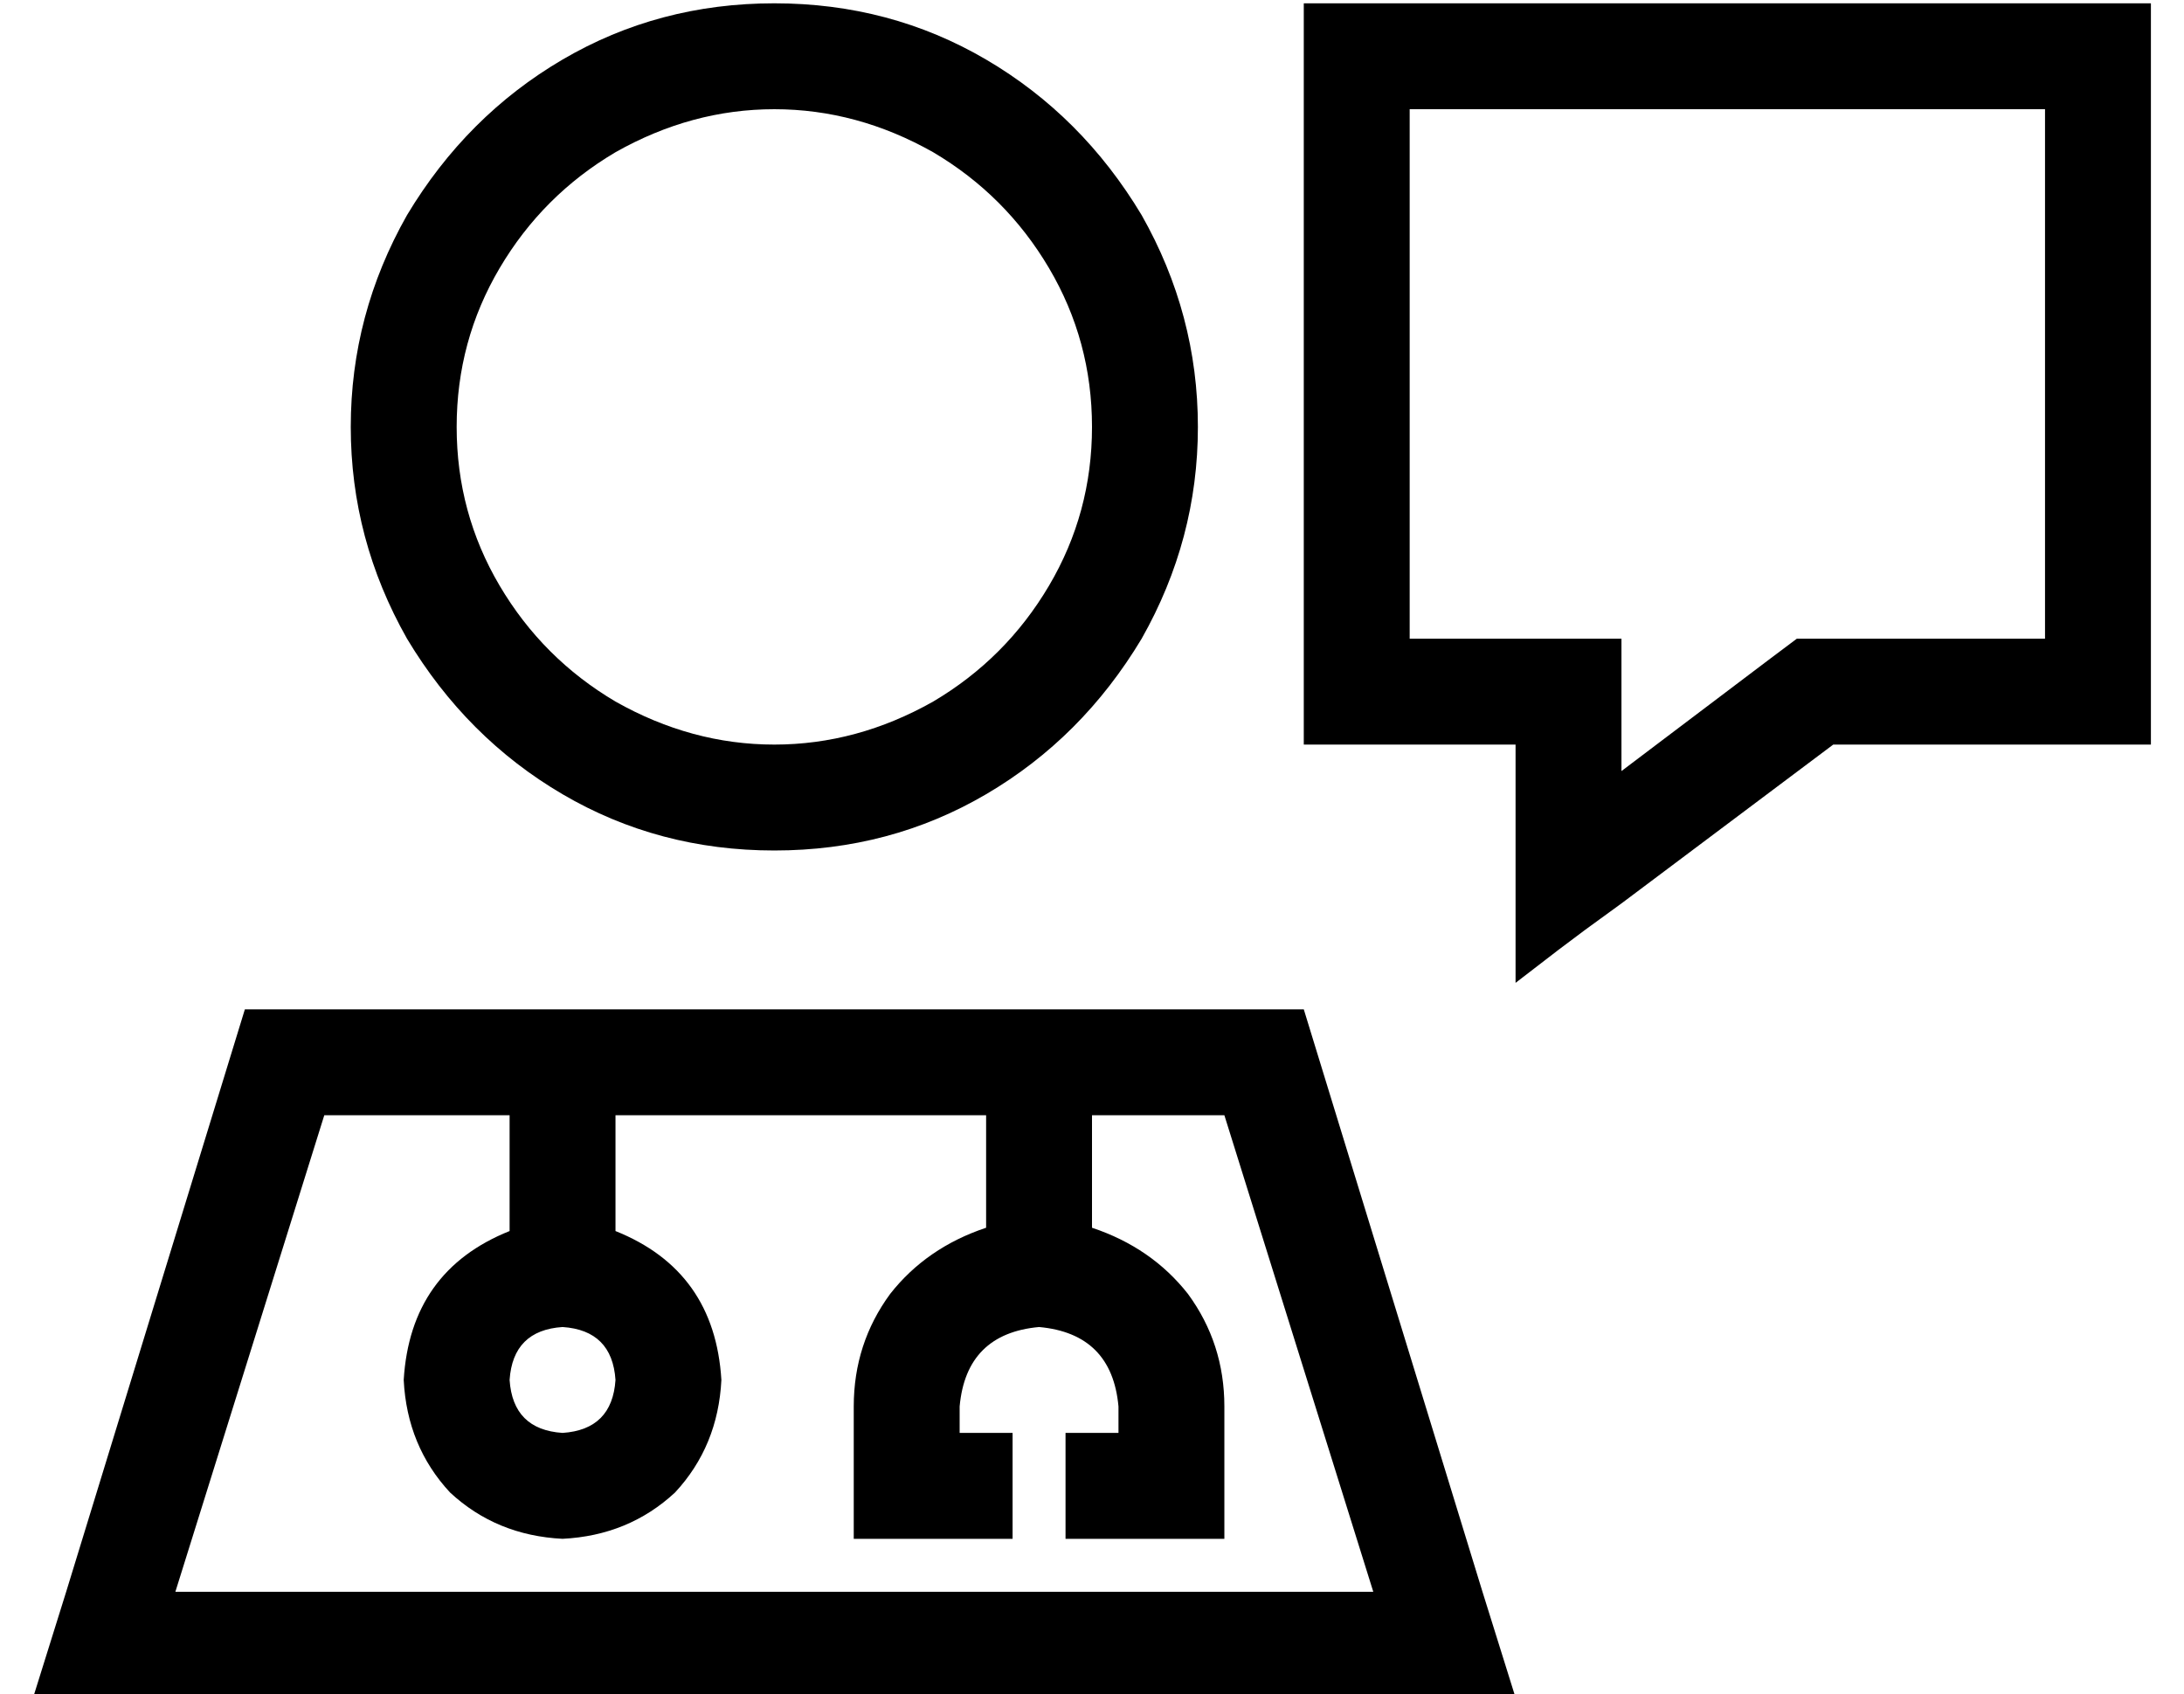 <?xml version="1.0" standalone="no"?>
<!DOCTYPE svg PUBLIC "-//W3C//DTD SVG 1.1//EN" "http://www.w3.org/Graphics/SVG/1.1/DTD/svg11.dtd" >
<svg xmlns="http://www.w3.org/2000/svg" xmlns:xlink="http://www.w3.org/1999/xlink" version="1.1" viewBox="-10 -40 660 512">
   <path fill="currentColor"
d="M320 89q0 26 -13 48v0v0q-13 22 -35 35q-23 13 -48 13t-48 -13q-22 -13 -35 -35t-13 -48t13 -48t35 -35q23 -13 48 -13t48 13q22 13 35 35t13 48v0zM224 -39q-35 0 -64 17v0v0q-29 17 -47 47q-17 30 -17 64t17 64q18 30 47 47t64 17t64 -17t47 -47q17 -30 17 -64t-17 -64
q-18 -30 -47 -47t-64 -17v0zM88 297h56h-56h56v35v0q-30 12 -32 45q1 20 14 34q14 13 34 14q20 -1 34 -14q13 -14 14 -34q-2 -33 -32 -45v-35v0h112v0v34v0q-18 6 -29 20q-11 15 -11 34v24v0v16v0h16h32v-32v0h-16v0v-8v0q2 -22 24 -24q22 2 24 24v8v0h-16v0v32v0h16h32v-16
v0v-24v0q0 -19 -11 -34q-11 -14 -29 -20v-34v0h40v0l45 144v0h-362v0l45 -144v0zM176 377q-1 15 -16 16q-15 -1 -16 -16q1 -15 16 -16q15 1 16 16v0zM384 265h-320h320h-320l-54 176v0l-10 32v0h34h414l-10 -32v0l-54 -176v0zM608 185h32h-32h32v-32v0v-160v0v-32v0h-32
h-224v32v0v160v0v32v0h32h32v32v0v13v0v11v0v16v0l13 -10v0l8 -6v0l11 -8v0l64 -48v0h64v0zM525 159l-45 34l45 -34l-45 34v-8v0v-32v0h-32h-32v-160v0h192v0v160v0h-64h-11l-8 6v0z" />
</svg>
